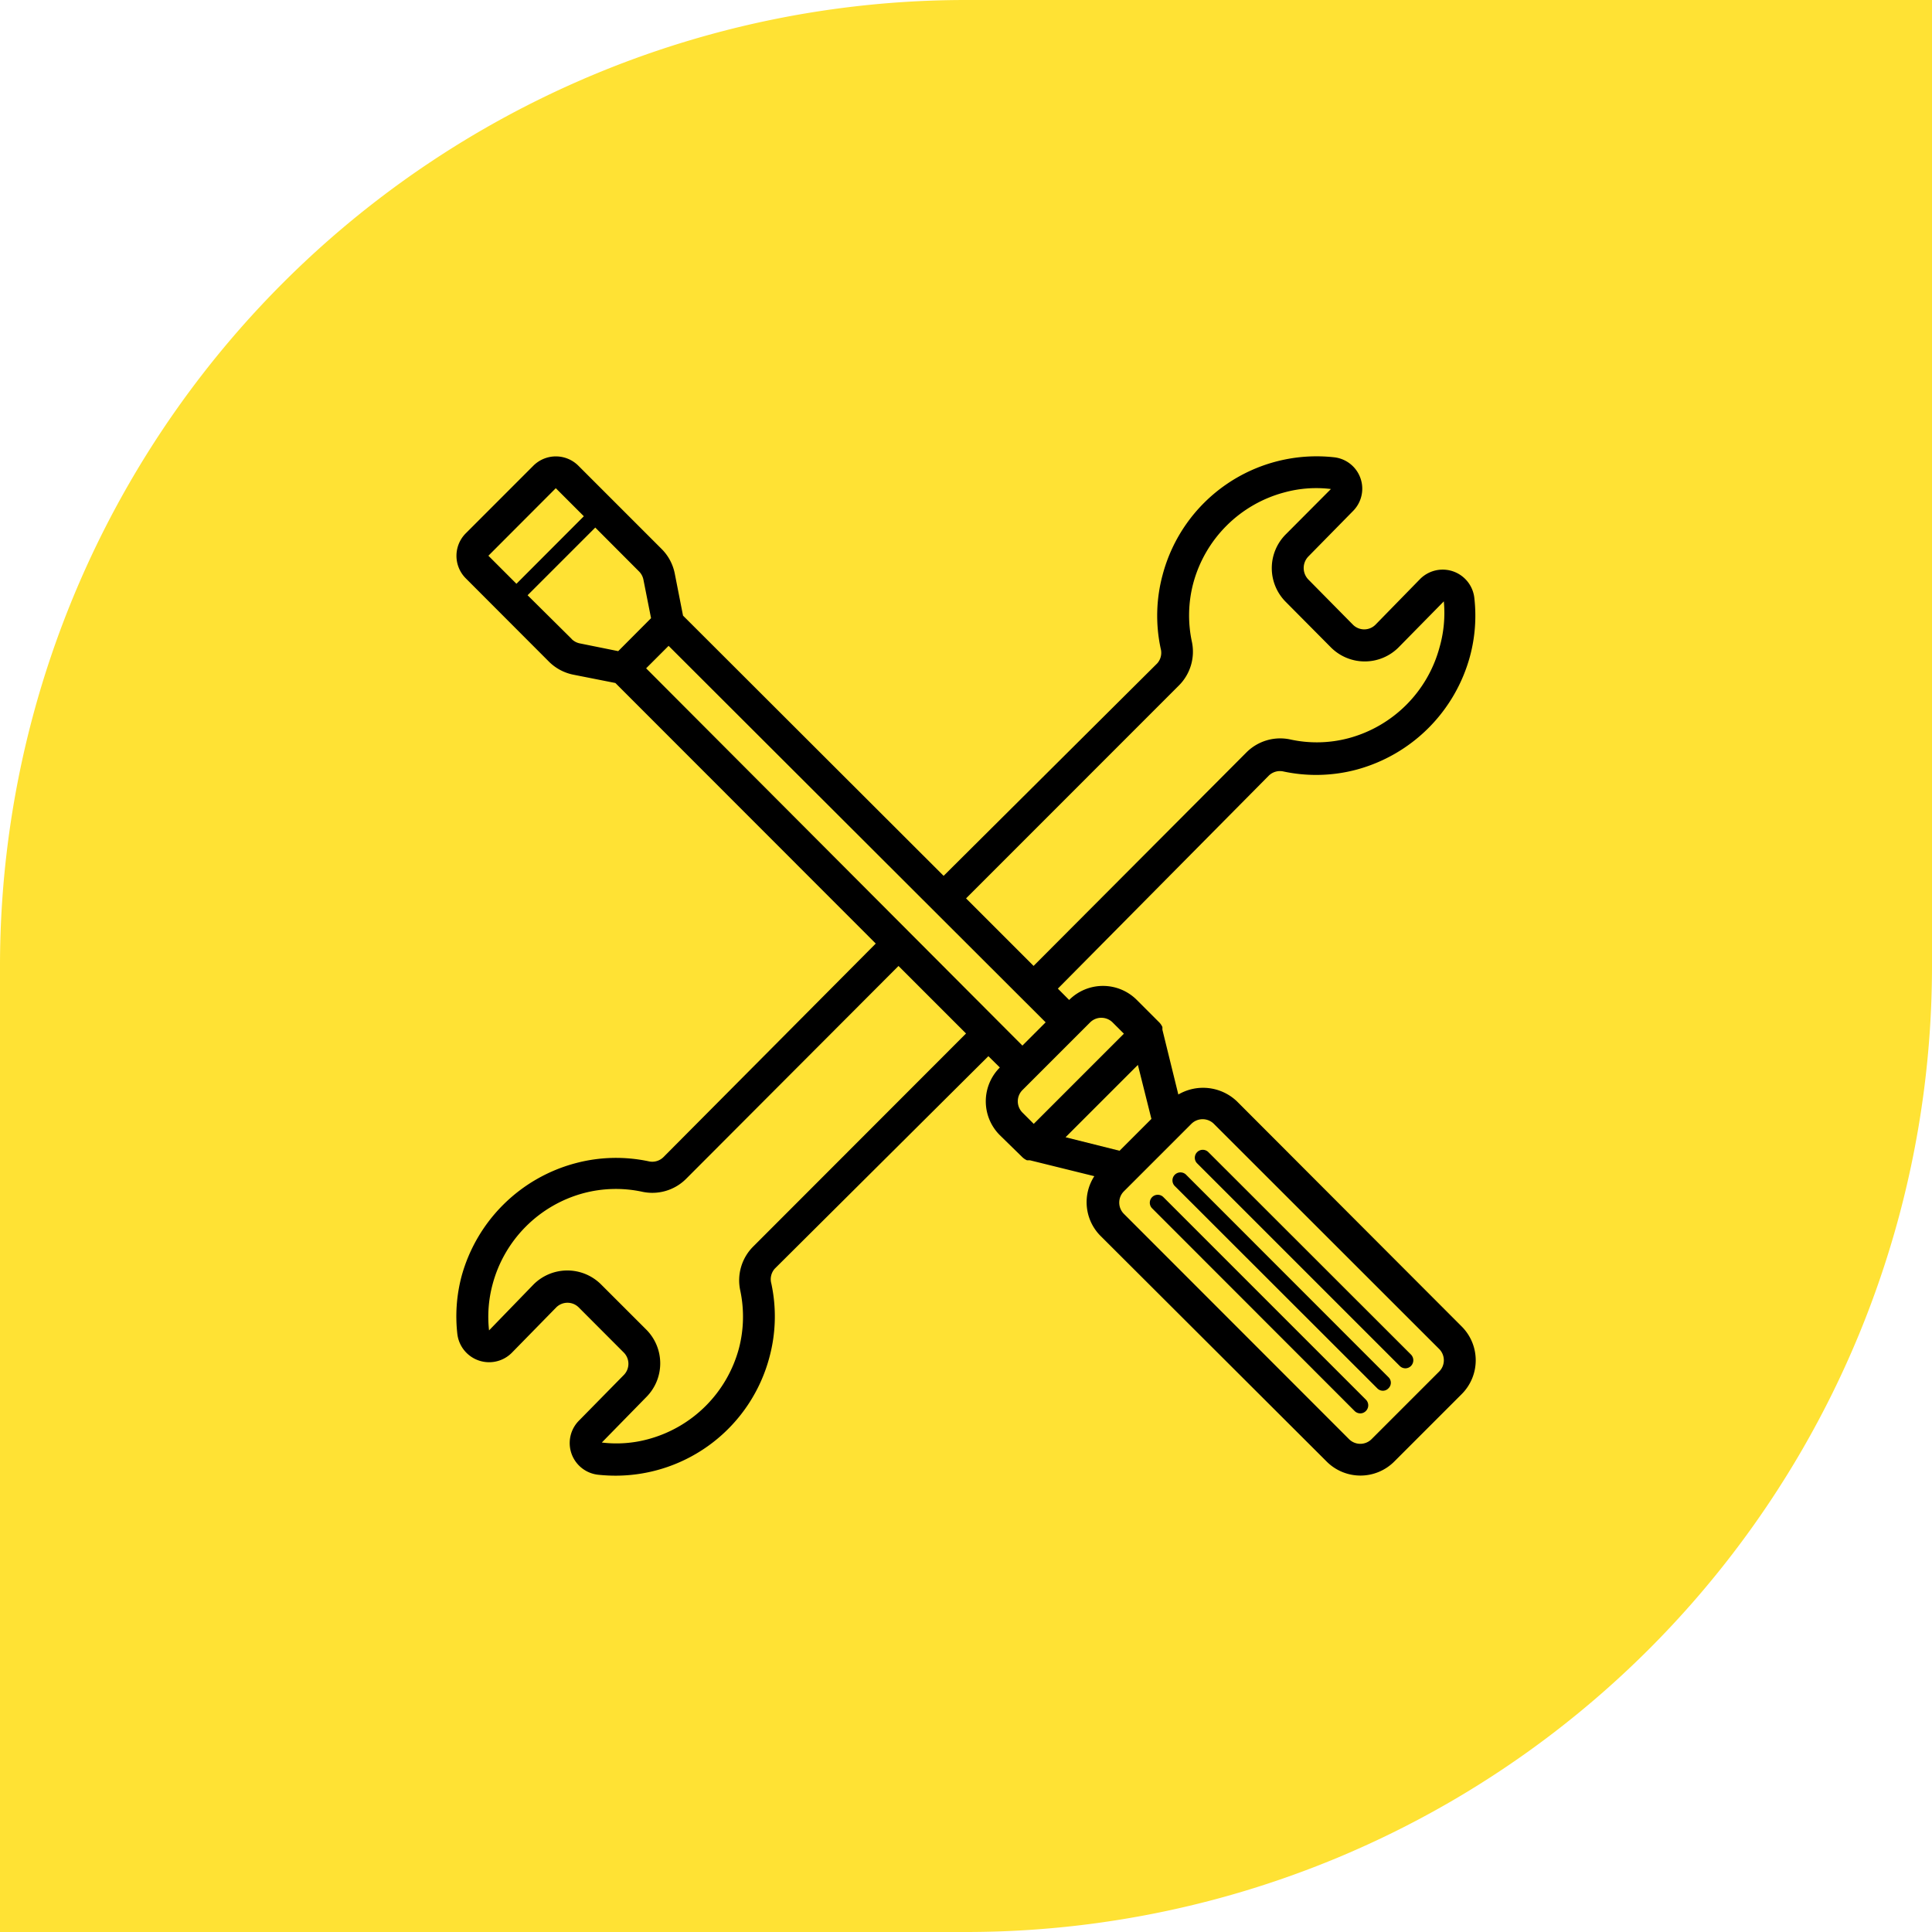 <svg xmlns="http://www.w3.org/2000/svg" width="62" height="62" viewBox="0 0 62 62"><defs><style>.a{fill:#ffe234;}</style></defs><g transform="translate(-397 -311)"><path class="a" d="M31,0H62a0,0,0,0,1,0,0V31A31,31,0,0,1,31,62H0a0,0,0,0,1,0,0V31A31,31,0,0,1,31,0Z" transform="translate(397 311)"/><g transform="translate(411.648 325.646)"><path d="M25.042,20.693a1.574,1.574,0,0,0-1.876-.215L22.655,18.4v-.087a.511.511,0,0,0-.1-.148h0l-.721-.721a1.533,1.533,0,0,0-2.172,0h0L19.3,17.08l6.767-6.833a.511.511,0,0,1,.46-.138,5.039,5.039,0,0,0,2.356-.056,5.167,5.167,0,0,0,3.644-3.644,5.019,5.019,0,0,0,.138-1.866h0a1.022,1.022,0,0,0-1.748-.6L29.494,5.4a.511.511,0,0,1-.726,0L27.337,3.95a.531.531,0,0,1,.005-.741l1.426-1.452a1.014,1.014,0,0,0-.6-1.728,5.111,5.111,0,0,0-5.51,3.787A5.014,5.014,0,0,0,22.6,6.168a.511.511,0,0,1-.112.475l-6.854,6.818L7.271,5.11,7.006,3.761a1.533,1.533,0,0,0-.419-.787L3.913.3A1.022,1.022,0,0,0,2.467.3L.3,2.468a1.022,1.022,0,0,0,0,1.446L2.968,6.587a1.533,1.533,0,0,0,.787.419L5.1,7.272l8.356,8.362L6.643,22.487a.511.511,0,0,1-.46.138,5.039,5.039,0,0,0-2.356.056A5.167,5.167,0,0,0,.167,26.3a5.019,5.019,0,0,0-.138,1.866,1.027,1.027,0,0,0,1.748.6L3.2,27.312a.511.511,0,0,1,.726,0L5.37,28.759a.512.512,0,0,1-.005.726L3.939,30.936a1.022,1.022,0,0,0,.6,1.743,5.274,5.274,0,0,0,.567.031,5.111,5.111,0,0,0,4.942-3.818,5.014,5.014,0,0,0,.056-2.351.511.511,0,0,1,.112-.475l6.854-6.818.368.363h0a1.533,1.533,0,0,0,0,2.172l.721.705h0a.511.511,0,0,0,.148.1H18.4l2.07.511a1.533,1.533,0,0,0,.225,1.942l7.232,7.217a1.533,1.533,0,0,0,2.167,0l2.167-2.167a1.533,1.533,0,0,0,0-2.167ZM23.187,7.349a1.533,1.533,0,0,0,.414-1.4,4.038,4.038,0,0,1,.041-1.866,4.125,4.125,0,0,1,2.934-2.929,3.869,3.869,0,0,1,1.487-.107L26.616,2.5a1.533,1.533,0,0,0,0,2.172l1.446,1.457a1.533,1.533,0,0,0,2.172,0l1.452-1.477h0a4,4,0,0,1-.138,1.477,4.13,4.13,0,0,1-2.913,2.913,3.971,3.971,0,0,1-1.881.041,1.533,1.533,0,0,0-1.4.414l-6.833,6.854-2.167-2.167ZM9.52,25.36a1.533,1.533,0,0,0-.414,1.4,4.038,4.038,0,0,1-.041,1.866,4.125,4.125,0,0,1-2.913,2.913,3.869,3.869,0,0,1-1.487.107l1.426-1.457a1.533,1.533,0,0,0,0-2.167L4.644,26.576a1.533,1.533,0,0,0-2.172,0L1.046,28.048a4,4,0,0,1,.112-1.472,4.13,4.13,0,0,1,2.929-2.934A4.038,4.038,0,0,1,5.968,23.6a1.533,1.533,0,0,0,1.4-.414l6.818-6.833,2.167,2.167Zm11.173-7.344a.511.511,0,0,1,.363.148l.363.363-2.893,2.893-.363-.363a.511.511,0,0,1,0-.721l2.172-2.172A.511.511,0,0,1,20.693,18.015ZM3.188,1.021l.9.9L1.925,4.088l-.9-.9ZM3.7,5.861,2.283,4.456,4.455,2.284,5.861,3.694A.511.511,0,0,1,6,3.955l.245,1.237L5.191,6.25,3.954,6a.511.511,0,0,1-.261-.143Zm2.387.94.721-.721,12.1,12.082-.746.746ZM21.868,19.528l.434,1.733L21.28,22.283l-1.733-.434Zm9.67,9.839h0l-2.172,2.172a.511.511,0,0,1-.721,0l-7.227-7.232a.512.512,0,0,1,0-.721l2.167-2.167a.512.512,0,0,1,.721,0l7.232,7.227a.512.512,0,0,1,0,.721Z" transform="translate(0 0)"/><path d="M43.965,46.43a.255.255,0,0,0-.358.363l6.5,6.506a.261.261,0,0,0,.184.077.25.25,0,0,0,.179-.077.256.256,0,0,0,0-.363Z" transform="translate(-21.285 -22.665)"/><path d="M45.381,45.018a.257.257,0,0,0-.363.363l6.506,6.5a.25.25,0,0,0,.179.077.24.24,0,0,0,.179-.077.245.245,0,0,0,0-.358Z" transform="translate(-21.974 -21.974)"/><path d="M46.793,43.608a.255.255,0,0,0-.363.358l6.506,6.506a.261.261,0,0,0,.184.077.256.256,0,0,0,.179-.077.261.261,0,0,0,0-.363Z" transform="translate(-22.666 -21.284)"/></g></g></svg>